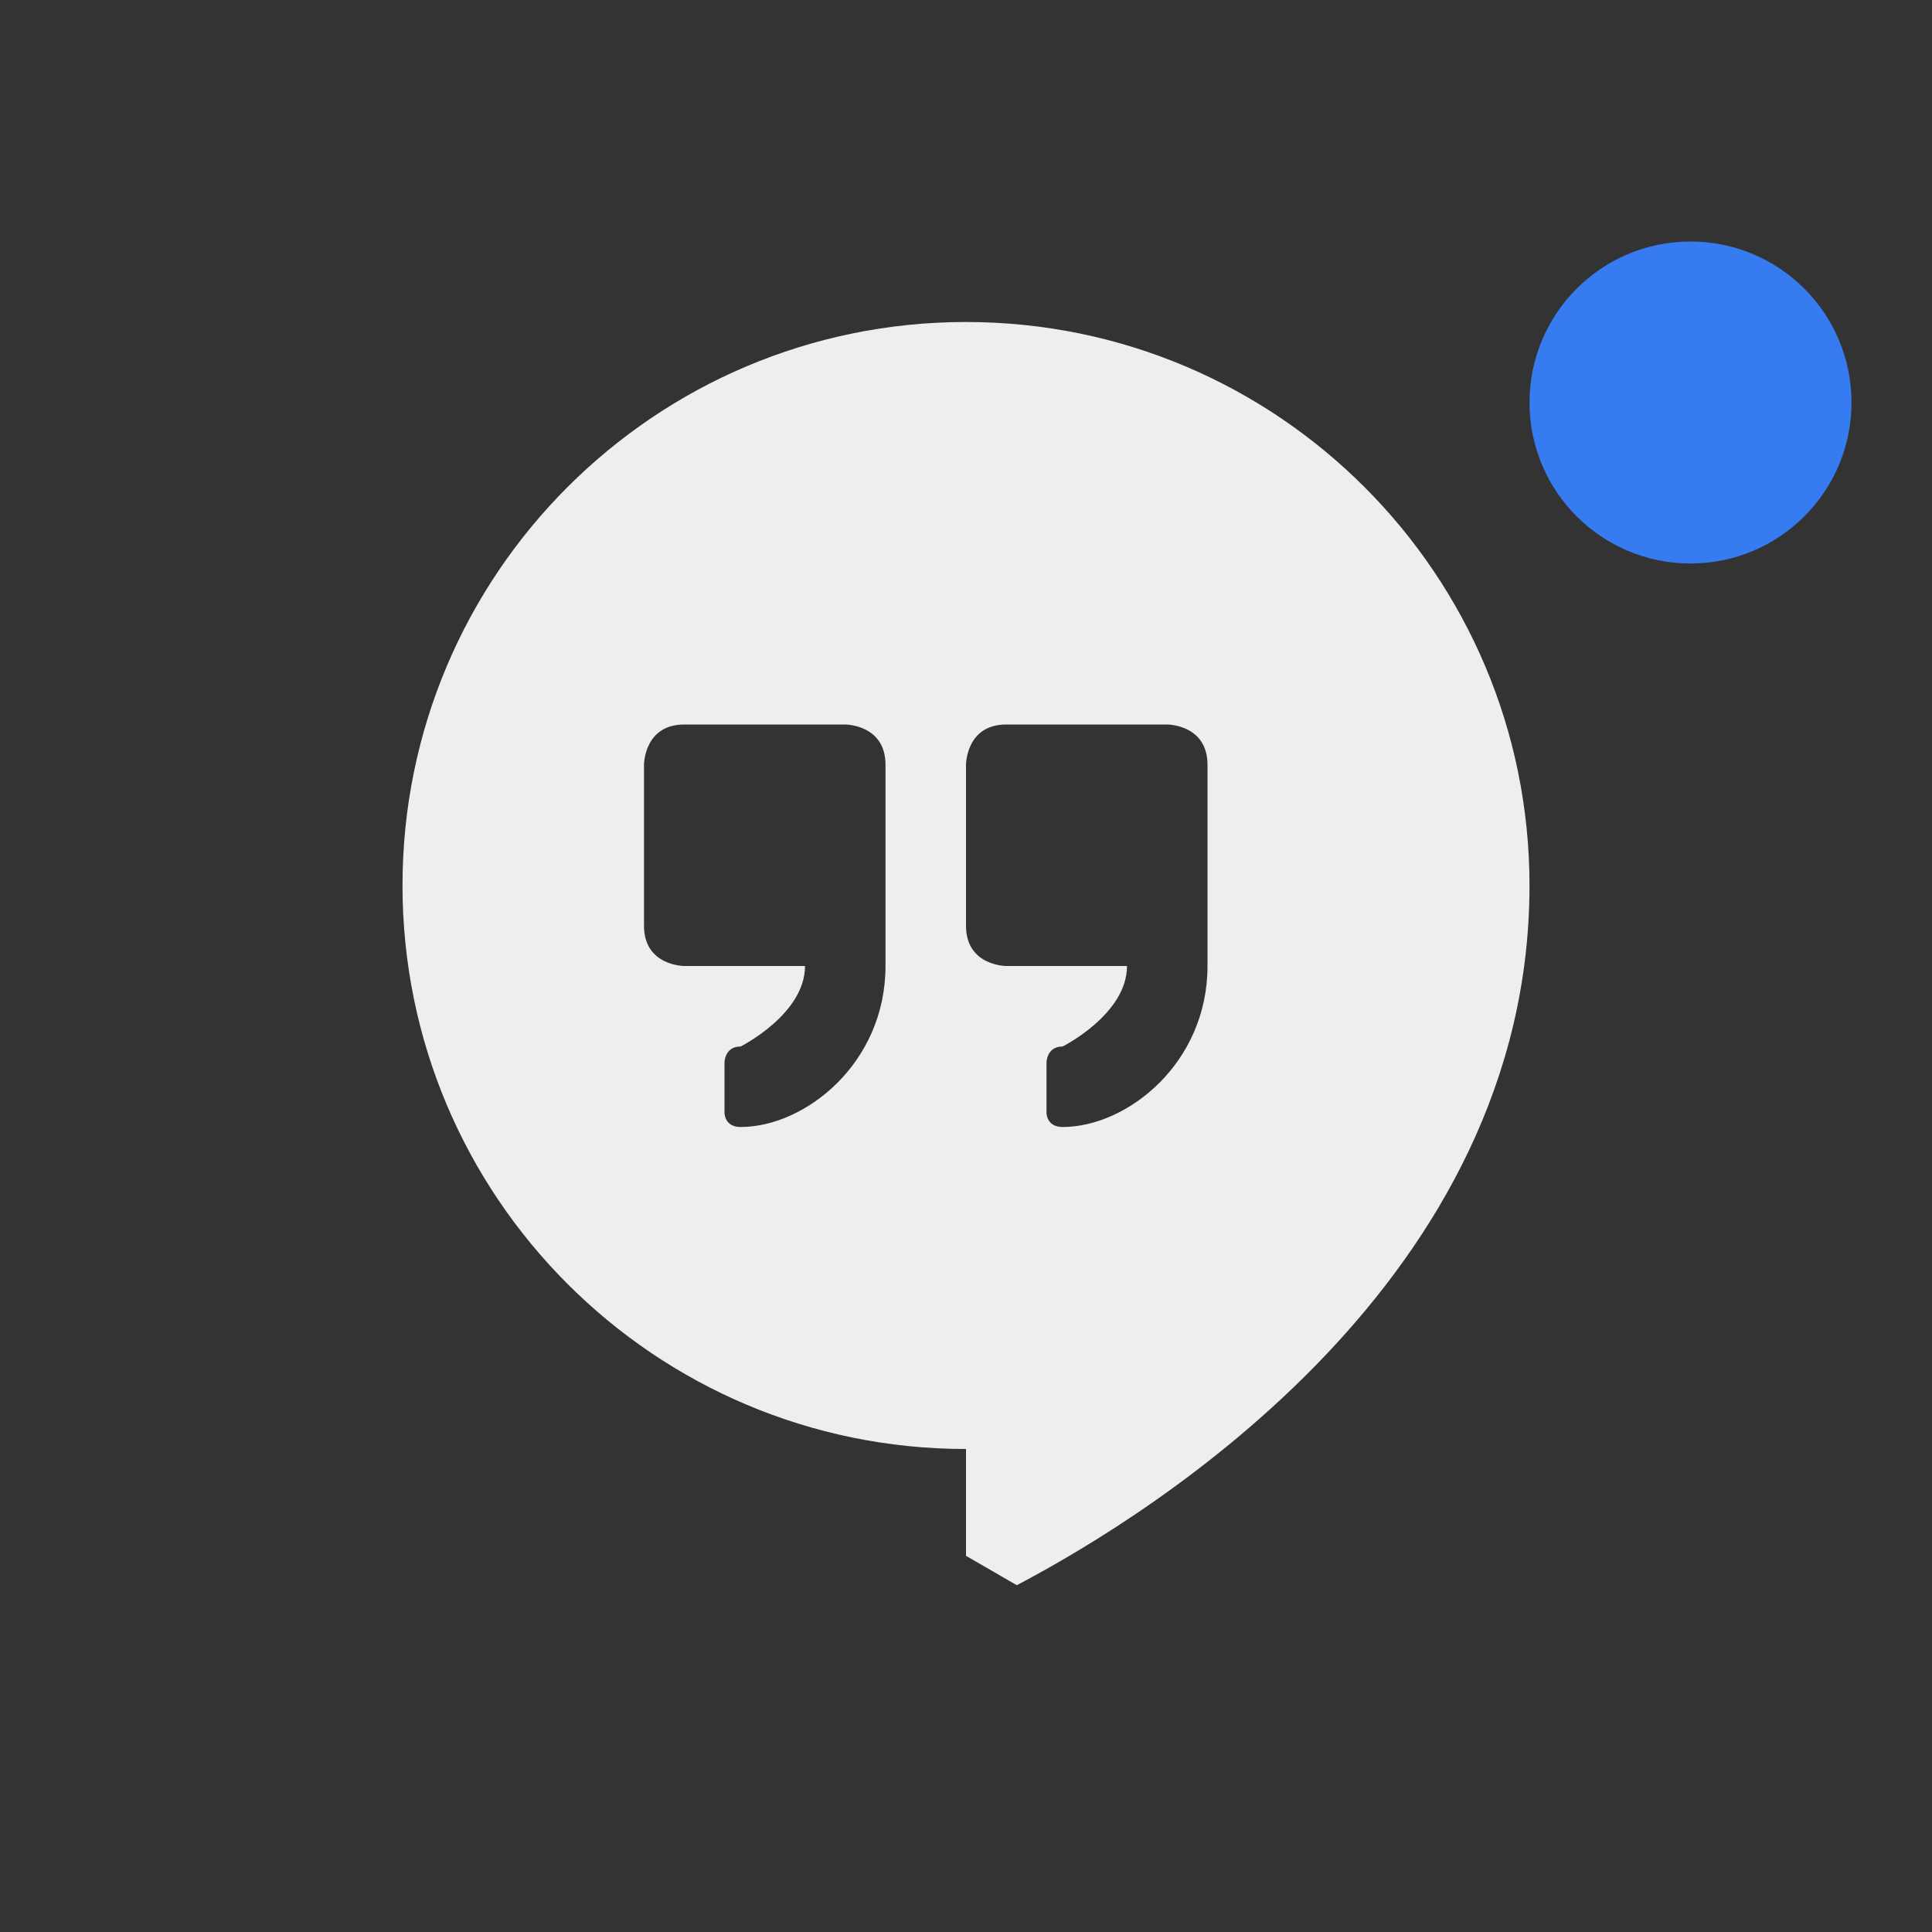 <?xml version="1.0" encoding="UTF-8" standalone="no"?>
<svg
   width="24"
   height="24"
   version="1.1"
   id="svg11"
   sodipodi:docname="hangouts-notification.svg"
   inkscape:version="1.1.2 (0a00cf5339, 2022-02-04)"
   xmlns:inkscape="http://www.inkscape.org/namespaces/inkscape"
   xmlns:sodipodi="http://sodipodi.sourceforge.net/DTD/sodipodi-0.dtd"
   xmlns="http://www.w3.org/2000/svg"
   xmlns:svg="http://www.w3.org/2000/svg">
  <rect width="100%" height="100%" fill="#333333" stroke="none"/>
  <sodipodi:namedview
     id="namedview13"
     pagecolor="#000000"
     bordercolor="#666666"
     borderopacity="1.0"
     inkscape:pageshadow="2"
     inkscape:pageopacity="0"
     inkscape:pagecheckerboard="0"
     showgrid="false"
     inkscape:zoom="28.416667"
     inkscape:cx="12"
     inkscape:cy="11.964809"
     inkscape:window-width="1811"
     inkscape:window-height="967"
     inkscape:window-x="0"
     inkscape:window-y="29"
     inkscape:window-maximized="1"
     inkscape:current-layer="g9" />
  <defs
     id="defs3">
    <style
       id="current-color-scheme"
       type="text/css">
   .ColorScheme-Text { color:#eeeeec; } .ColorScheme-Highlight { color:#367bf0; } .ColorScheme-NeutralText { color:#ffcc44; } .ColorScheme-PositiveText { color:#3db47e; } .ColorScheme-NegativeText { color:#dd4747; }
  </style>
  </defs>
  <g
     transform="translate(1,1)"
     id="g9">
    <path
       style="fill:currentColor"
       class="ColorScheme-Text"
       d="m 11,3 c -3.866,0 -7,3.134 -7,7 0,3.866 3.134,7 7,7 v 1.327 l 0.631,0.365 c 0,0 -0.391,0.206 0,0 C 13.352,17.787 18,14.889 18,10 18,6.134 14.866,3 11,3 Z M 7.5,8 h 2 C 9.5,8 10,8 10,8.5 V 11 C 10,12.21 9,13 8.2,13 8,13 8,12.826 8,12.826 V 12.2 C 8,12.2 8,12 8.2,12 8.2,12 9,11.6 9,11 H 7.5 C 7.5,11 7,11 7,10.5 v -2 C 7,8.5 7,8 7.5,8 Z m 4,0 h 2 c 0,0 0.5,0 0.5,0.5 V 11 c 0,1.21 -1,2 -1.8,2 C 12,13 12,12.826 12,12.826 V 12.2 c 0,0 0,-0.2 0.2,-0.2 0,0 0.8,-0.4 0.8,-1 h -1.5 c 0,0 -0.5,0 -0.5,-0.5 v -2 C 11,8.5 11,8 11.5,8 Z"
       id="path5"
       sodipodi:nodetypes="sscccsssscssscccccscsscssscccccscs" />
    <circle
       style="fill:currentColor"
       class="ColorScheme-Highlight"
       cx="20"
       cy="4"
       r="2"
       id="circle7" />
  </g>
</svg>
